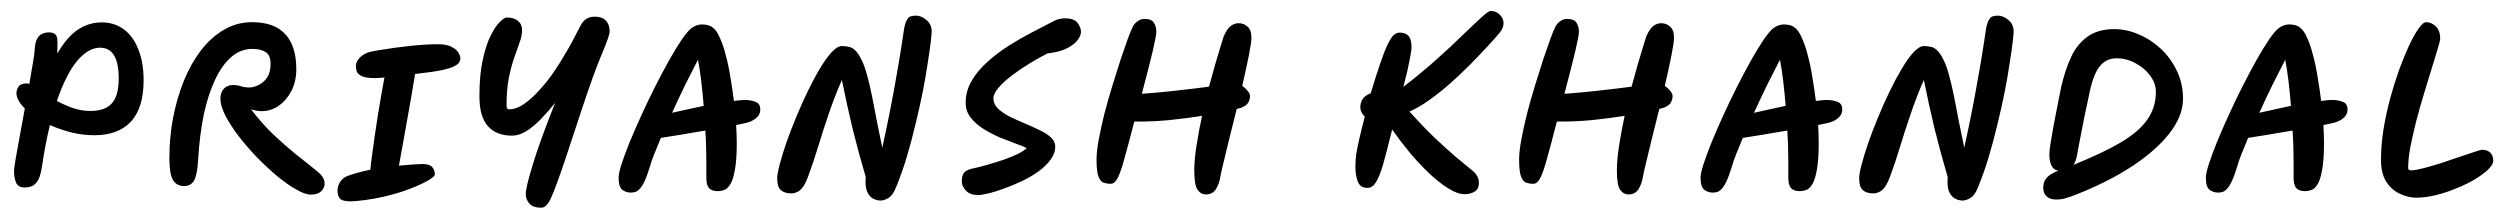 <svg width="147" height="13" viewBox="0 0 147 13" fill="none" xmlns="http://www.w3.org/2000/svg">
<path d="M5.552 7.952C5.088 7.952 4.632 7.896 4.184 7.784C3.744 7.672 3.328 7.528 2.936 7.352C2.76 8.072 2.608 8.86 2.48 9.716C2.448 9.956 2.4 10.176 2.336 10.376C2.272 10.568 2.172 10.724 2.036 10.844C1.9 10.964 1.7 11.024 1.436 11.024C1.188 11.024 1.024 10.928 0.944 10.736C0.864 10.544 0.824 10.308 0.824 10.028C0.824 9.94 0.856 9.712 0.92 9.344C0.984 8.976 1.064 8.532 1.16 8.012C1.256 7.484 1.356 6.94 1.46 6.38C1.132 6.052 0.968 5.752 0.968 5.48C0.968 5.344 1.008 5.216 1.088 5.096C1.176 4.968 1.344 4.904 1.592 4.904C1.624 4.904 1.668 4.916 1.724 4.94C1.804 4.492 1.872 4.092 1.928 3.74C1.992 3.38 2.028 3.12 2.036 2.96C2.052 2.656 2.1 2.432 2.18 2.288C2.26 2.136 2.36 2.036 2.48 1.988C2.608 1.932 2.736 1.904 2.864 1.904C3.032 1.904 3.16 1.94 3.248 2.012C3.336 2.084 3.38 2.244 3.38 2.492C3.38 2.732 3.376 2.952 3.368 3.152C3.76 2.48 4.168 2.008 4.592 1.736C5.016 1.456 5.48 1.316 5.984 1.316C6.48 1.316 6.912 1.452 7.28 1.724C7.648 1.996 7.932 2.388 8.132 2.9C8.34 3.404 8.444 4.012 8.444 4.724C8.444 5.812 8.192 6.624 7.688 7.16C7.192 7.688 6.48 7.952 5.552 7.952ZM3.344 5.936C3.64 6.096 3.956 6.236 4.292 6.356C4.628 6.468 4.972 6.524 5.324 6.524C5.892 6.524 6.308 6.376 6.572 6.08C6.844 5.784 6.98 5.296 6.98 4.616C6.98 3.408 6.616 2.804 5.888 2.804C5.424 2.804 4.972 3.064 4.532 3.584C4.1 4.104 3.704 4.888 3.344 5.936ZM10.835 10.94C10.539 10.94 10.319 10.824 10.175 10.592C10.031 10.352 9.959 9.92 9.959 9.296C9.959 8.496 10.031 7.708 10.175 6.932C10.327 6.156 10.539 5.428 10.811 4.748C11.091 4.068 11.427 3.472 11.819 2.96C12.219 2.44 12.671 2.036 13.175 1.748C13.679 1.452 14.227 1.304 14.819 1.304C15.699 1.304 16.351 1.54 16.775 2.012C17.207 2.476 17.423 3.16 17.423 4.064C17.423 4.544 17.327 4.972 17.135 5.348C16.943 5.716 16.691 6.008 16.379 6.224C16.075 6.432 15.747 6.536 15.395 6.536C15.195 6.536 14.983 6.5 14.759 6.428C15.191 6.988 15.623 7.476 16.055 7.892C16.495 8.308 16.931 8.692 17.363 9.044C17.803 9.388 18.243 9.74 18.683 10.1C18.915 10.284 19.047 10.48 19.079 10.688C19.111 10.896 19.055 11.072 18.911 11.216C18.775 11.368 18.563 11.444 18.275 11.444C18.051 11.444 17.767 11.344 17.423 11.144C17.079 10.952 16.707 10.692 16.307 10.364C15.907 10.028 15.507 9.656 15.107 9.248C14.715 8.84 14.355 8.424 14.027 8C13.707 7.576 13.447 7.172 13.247 6.788C13.055 6.404 12.959 6.076 12.959 5.804C12.959 5.548 13.027 5.352 13.163 5.216C13.299 5.072 13.475 5 13.691 5C13.867 5 14.027 5.024 14.171 5.072C14.323 5.12 14.483 5.144 14.651 5.144C14.827 5.144 15.011 5.096 15.203 5C15.403 4.904 15.571 4.756 15.707 4.556C15.843 4.348 15.911 4.084 15.911 3.764C15.911 3.412 15.811 3.176 15.611 3.056C15.419 2.936 15.159 2.876 14.831 2.876C14.375 2.876 13.963 3.036 13.595 3.356C13.227 3.676 12.907 4.128 12.635 4.712C12.363 5.296 12.143 5.984 11.975 6.776C11.815 7.568 11.707 8.432 11.651 9.368C11.619 9.976 11.539 10.392 11.411 10.616C11.283 10.832 11.091 10.94 10.835 10.94ZM22.077 4.592C21.693 4.592 21.421 4.552 21.261 4.472C21.101 4.392 21.005 4.296 20.973 4.184C20.941 4.072 20.925 3.976 20.925 3.896C20.925 3.888 20.925 3.884 20.925 3.884C20.925 3.708 21.005 3.54 21.165 3.38C21.325 3.212 21.549 3.096 21.837 3.032C22.077 2.984 22.361 2.936 22.689 2.888C23.025 2.832 23.377 2.784 23.745 2.744C24.121 2.696 24.481 2.66 24.825 2.636C25.169 2.612 25.473 2.6 25.737 2.6C26.089 2.6 26.361 2.652 26.553 2.756C26.745 2.852 26.877 2.964 26.949 3.092C27.029 3.22 27.069 3.328 27.069 3.416C27.069 3.496 27.049 3.576 27.009 3.656C26.969 3.736 26.869 3.816 26.709 3.896C26.557 3.976 26.313 4.052 25.977 4.124C25.641 4.196 25.177 4.264 24.585 4.328C24.529 4.336 24.469 4.344 24.405 4.352C24.349 4.696 24.281 5.108 24.201 5.588C24.121 6.06 24.033 6.556 23.937 7.076C23.849 7.588 23.761 8.08 23.673 8.552C23.593 9.016 23.521 9.412 23.457 9.74C23.785 9.708 24.073 9.684 24.321 9.668C24.577 9.652 24.749 9.644 24.837 9.644C25.117 9.644 25.309 9.704 25.413 9.824C25.517 9.936 25.569 10.084 25.569 10.268C25.569 10.34 25.441 10.452 25.185 10.604C24.929 10.756 24.573 10.92 24.117 11.096C23.669 11.272 23.153 11.428 22.569 11.564C22.185 11.652 21.805 11.72 21.429 11.768C21.053 11.816 20.781 11.84 20.613 11.84C20.285 11.84 20.073 11.78 19.977 11.66C19.889 11.54 19.845 11.388 19.845 11.204C19.845 11.044 19.893 10.88 19.989 10.712C20.093 10.544 20.237 10.424 20.421 10.352C20.613 10.28 20.825 10.212 21.057 10.148C21.289 10.084 21.529 10.028 21.777 9.98C21.793 9.772 21.825 9.496 21.873 9.152C21.921 8.808 21.973 8.432 22.029 8.024C22.093 7.608 22.157 7.188 22.221 6.764C22.293 6.332 22.361 5.928 22.425 5.552C22.497 5.168 22.557 4.836 22.605 4.556C22.373 4.58 22.197 4.592 22.077 4.592ZM31.826 12.212C31.506 12.212 31.274 12.132 31.13 11.972C30.986 11.812 30.914 11.624 30.914 11.408C30.914 11.152 31.05 10.58 31.322 9.692C31.594 8.796 32.034 7.58 32.642 6.044C32.362 6.396 32.078 6.72 31.79 7.016C31.502 7.312 31.214 7.548 30.926 7.724C30.646 7.892 30.37 7.976 30.098 7.976C29.498 7.976 29.03 7.792 28.694 7.424C28.358 7.056 28.19 6.468 28.19 5.66C28.19 4.828 28.254 4.12 28.382 3.536C28.51 2.944 28.666 2.464 28.85 2.096C29.034 1.728 29.214 1.46 29.39 1.292C29.566 1.116 29.702 1.028 29.798 1.028C30.086 1.028 30.306 1.096 30.458 1.232C30.618 1.36 30.698 1.54 30.698 1.772C30.698 1.996 30.65 2.236 30.554 2.492C30.466 2.748 30.362 3.044 30.242 3.38C30.122 3.716 30.014 4.116 29.918 4.58C29.83 5.036 29.786 5.58 29.786 6.212C29.786 6.356 29.834 6.428 29.93 6.428C30.21 6.428 30.498 6.328 30.794 6.128C31.098 5.92 31.398 5.652 31.694 5.324C31.998 4.996 32.286 4.636 32.558 4.244C32.83 3.844 33.078 3.448 33.302 3.056C33.534 2.664 33.726 2.312 33.878 2C33.974 1.816 34.062 1.648 34.142 1.496C34.222 1.336 34.326 1.212 34.454 1.124C34.582 1.028 34.758 0.98 34.982 0.98C35.262 0.98 35.474 1.056 35.618 1.208C35.77 1.36 35.846 1.576 35.846 1.856C35.846 2.016 35.694 2.456 35.39 3.176C35.086 3.888 34.698 4.956 34.226 6.38C33.882 7.42 33.594 8.292 33.362 8.996C33.13 9.7 32.934 10.268 32.774 10.7C32.622 11.124 32.494 11.444 32.39 11.66C32.286 11.876 32.19 12.02 32.102 12.092C32.014 12.172 31.922 12.212 31.826 12.212ZM37.093 11.324C36.901 11.324 36.733 11.268 36.59 11.156C36.446 11.044 36.373 10.804 36.373 10.436C36.373 10.268 36.434 10 36.553 9.632C36.673 9.264 36.834 8.832 37.033 8.336C37.242 7.832 37.474 7.3 37.73 6.74C37.986 6.18 38.254 5.624 38.533 5.072C38.813 4.52 39.086 4.008 39.349 3.536C39.614 3.064 39.858 2.664 40.081 2.336C40.313 2 40.502 1.776 40.645 1.664C40.853 1.512 41.062 1.436 41.27 1.436C41.382 1.436 41.489 1.448 41.593 1.472C41.706 1.496 41.797 1.536 41.87 1.592C42.038 1.696 42.185 1.896 42.313 2.192C42.45 2.48 42.569 2.828 42.673 3.236C42.785 3.644 42.877 4.084 42.95 4.556C43.029 5.02 43.097 5.48 43.154 5.936C43.458 5.896 43.666 5.876 43.778 5.876C44.017 5.876 44.23 5.912 44.413 5.984C44.597 6.048 44.694 6.184 44.702 6.392C44.718 6.592 44.654 6.76 44.51 6.896C44.373 7.032 44.197 7.132 43.981 7.196C43.886 7.228 43.654 7.28 43.285 7.352C43.309 7.76 43.322 8.104 43.322 8.384C43.322 9.096 43.282 9.648 43.202 10.04C43.13 10.432 43.033 10.712 42.913 10.88C42.801 11.048 42.681 11.148 42.553 11.18C42.434 11.22 42.325 11.24 42.23 11.24C42.221 11.24 42.214 11.24 42.206 11.24C41.974 11.24 41.801 11.18 41.69 11.06C41.586 10.94 41.533 10.74 41.533 10.46V9.608C41.533 9.344 41.529 9.048 41.522 8.72C41.514 8.392 41.498 8.044 41.474 7.676C41.002 7.756 40.529 7.836 40.057 7.916C39.593 7.988 39.194 8.052 38.858 8.108C38.706 8.468 38.574 8.792 38.462 9.08C38.349 9.36 38.273 9.58 38.233 9.74C38.114 10.132 38.002 10.44 37.898 10.664C37.794 10.88 37.694 11.032 37.597 11.12C37.51 11.216 37.425 11.272 37.346 11.288C37.266 11.312 37.181 11.324 37.093 11.324ZM39.517 6.632C39.853 6.552 40.178 6.48 40.489 6.416C40.801 6.344 41.097 6.28 41.377 6.224C41.337 5.728 41.289 5.244 41.233 4.772C41.178 4.3 41.114 3.88 41.041 3.512C40.834 3.912 40.59 4.392 40.309 4.952C40.038 5.504 39.773 6.064 39.517 6.632ZM51.795 11.792C51.627 11.792 51.471 11.752 51.327 11.672C51.183 11.592 51.067 11.452 50.979 11.252C50.899 11.052 50.875 10.772 50.907 10.412C50.627 9.468 50.371 8.528 50.139 7.592C49.915 6.656 49.703 5.692 49.503 4.7C49.215 5.356 48.955 6.028 48.723 6.716C48.491 7.396 48.283 8.04 48.099 8.648C47.915 9.248 47.747 9.752 47.595 10.16C47.475 10.52 47.355 10.788 47.235 10.964C47.115 11.132 46.995 11.24 46.875 11.288C46.763 11.344 46.651 11.372 46.539 11.372C46.267 11.372 46.059 11.308 45.915 11.18C45.771 11.052 45.699 10.82 45.699 10.484C45.699 10.308 45.747 10.04 45.843 9.68C45.939 9.312 46.067 8.892 46.227 8.42C46.395 7.94 46.587 7.44 46.803 6.92C47.019 6.392 47.247 5.88 47.487 5.384C47.727 4.888 47.967 4.44 48.207 4.04C48.447 3.632 48.679 3.308 48.903 3.068C49.127 2.828 49.327 2.708 49.503 2.708C49.655 2.708 49.795 2.724 49.923 2.756C50.051 2.78 50.175 2.852 50.295 2.972C50.415 3.084 50.539 3.272 50.667 3.536C50.771 3.736 50.875 4.024 50.979 4.4C51.083 4.768 51.183 5.192 51.279 5.672C51.375 6.144 51.471 6.64 51.567 7.16C51.671 7.68 51.775 8.188 51.879 8.684C52.183 7.3 52.427 6.084 52.611 5.036C52.803 3.98 52.943 3.152 53.031 2.552C53.119 1.952 53.167 1.636 53.175 1.604C53.231 1.372 53.291 1.212 53.355 1.124C53.419 1.028 53.491 0.972 53.571 0.956C53.651 0.932 53.743 0.92 53.847 0.92C53.855 0.92 53.859 0.92 53.859 0.92C54.067 0.92 54.271 1.004 54.471 1.172C54.679 1.34 54.783 1.568 54.783 1.856C54.783 1.952 54.763 2.168 54.723 2.504C54.683 2.832 54.623 3.248 54.543 3.752C54.471 4.248 54.375 4.8 54.255 5.408C54.135 6.008 53.995 6.636 53.835 7.292C53.683 7.94 53.511 8.584 53.319 9.224C53.127 9.864 52.915 10.464 52.683 11.024C52.555 11.344 52.403 11.552 52.227 11.648C52.059 11.744 51.915 11.792 51.795 11.792ZM57.513 11.468C57.193 11.468 56.953 11.38 56.793 11.204C56.633 11.028 56.553 10.848 56.553 10.664C56.553 10.448 56.593 10.284 56.673 10.172C56.753 10.06 56.909 9.976 57.141 9.92C57.445 9.856 57.761 9.776 58.089 9.68C58.425 9.584 58.745 9.484 59.049 9.38C59.361 9.268 59.633 9.156 59.865 9.044C60.097 8.924 60.265 8.812 60.369 8.708C60.241 8.636 60.037 8.552 59.757 8.456C59.477 8.352 59.165 8.232 58.821 8.096C58.485 7.952 58.161 7.784 57.849 7.592C57.537 7.4 57.281 7.176 57.081 6.92C56.881 6.664 56.781 6.372 56.781 6.044C56.781 5.588 56.897 5.16 57.129 4.76C57.361 4.36 57.669 3.988 58.053 3.644C58.437 3.3 58.853 2.984 59.301 2.696C59.757 2.408 60.209 2.148 60.657 1.916C61.113 1.676 61.521 1.464 61.881 1.28C62.017 1.2 62.145 1.148 62.265 1.124C62.393 1.092 62.509 1.076 62.613 1.076C62.973 1.076 63.221 1.164 63.357 1.34C63.493 1.516 63.561 1.696 63.561 1.88C63.561 2.008 63.501 2.16 63.381 2.336C63.261 2.504 63.069 2.66 62.805 2.804C62.549 2.948 62.209 3.052 61.785 3.116C61.713 3.124 61.649 3.132 61.593 3.14C61.273 3.3 60.929 3.492 60.561 3.716C60.193 3.94 59.845 4.176 59.517 4.424C59.197 4.664 58.933 4.904 58.725 5.144C58.517 5.384 58.413 5.6 58.413 5.792C58.413 6.008 58.501 6.204 58.677 6.38C58.853 6.548 59.077 6.704 59.349 6.848C59.629 6.984 59.921 7.116 60.225 7.244C60.537 7.372 60.829 7.504 61.101 7.64C61.381 7.768 61.609 7.912 61.785 8.072C61.961 8.232 62.049 8.412 62.049 8.612C62.049 8.884 61.957 9.144 61.773 9.392C61.589 9.64 61.349 9.872 61.053 10.088C60.757 10.296 60.433 10.484 60.081 10.652C59.729 10.82 59.381 10.964 59.037 11.084C58.701 11.212 58.397 11.308 58.125 11.372C57.853 11.436 57.649 11.468 57.513 11.468ZM65.304 10.808C65.304 10.808 65.3 10.808 65.292 10.808C65.164 10.808 65.036 10.788 64.908 10.748C64.78 10.708 64.676 10.592 64.596 10.4C64.516 10.2 64.476 9.864 64.476 9.392C64.476 9.064 64.52 8.664 64.608 8.192C64.696 7.72 64.808 7.212 64.944 6.668C65.088 6.116 65.244 5.568 65.412 5.024C65.58 4.48 65.74 3.972 65.892 3.5C66.052 3.028 66.192 2.624 66.312 2.288C66.44 1.952 66.532 1.728 66.588 1.616C66.644 1.48 66.736 1.364 66.864 1.268C67 1.164 67.14 1.112 67.284 1.112C67.58 1.112 67.772 1.192 67.86 1.352C67.948 1.504 67.992 1.672 67.992 1.856C67.992 2.016 67.924 2.388 67.788 2.972C67.652 3.548 67.436 4.396 67.14 5.516C67.812 5.468 68.5 5.404 69.204 5.324C69.916 5.244 70.544 5.168 71.088 5.096C71.216 4.616 71.34 4.172 71.46 3.764C71.58 3.348 71.684 3 71.772 2.72C71.86 2.432 71.92 2.24 71.952 2.144C72.08 1.848 72.216 1.644 72.36 1.532C72.512 1.42 72.668 1.364 72.828 1.364C73.036 1.364 73.212 1.432 73.356 1.568C73.508 1.696 73.584 1.912 73.584 2.216C73.584 2.408 73.532 2.764 73.428 3.284C73.324 3.804 73.196 4.392 73.044 5.048C73.164 5.128 73.268 5.224 73.356 5.336C73.452 5.448 73.5 5.552 73.5 5.648C73.5 5.776 73.468 5.9 73.404 6.02C73.348 6.132 73.22 6.232 73.02 6.32C72.964 6.344 72.864 6.372 72.72 6.404C72.568 7.02 72.42 7.612 72.276 8.18C72.14 8.74 72.024 9.22 71.928 9.62C71.832 10.012 71.776 10.264 71.76 10.376C71.712 10.672 71.624 10.92 71.496 11.12C71.368 11.328 71.172 11.432 70.908 11.432C70.708 11.432 70.544 11.34 70.416 11.156C70.288 10.972 70.224 10.596 70.224 10.028C70.224 9.604 70.268 9.112 70.356 8.552C70.444 7.984 70.552 7.404 70.68 6.812C70.08 6.908 69.432 6.992 68.736 7.064C68.04 7.128 67.36 7.156 66.696 7.148C66.464 8.052 66.272 8.772 66.12 9.308C65.976 9.844 65.844 10.228 65.724 10.46C65.604 10.692 65.464 10.808 65.304 10.808ZM86.958 10.76C86.958 10.984 86.882 11.148 86.73 11.252C86.578 11.356 86.378 11.412 86.13 11.42C85.85 11.42 85.53 11.308 85.17 11.084C84.818 10.868 84.446 10.576 84.054 10.208C83.662 9.84 83.278 9.432 82.902 8.984C82.526 8.528 82.178 8.072 81.858 7.616C81.65 8.472 81.474 9.152 81.33 9.656C81.186 10.152 81.042 10.508 80.898 10.724C80.762 10.94 80.598 11.048 80.406 11.048C80.126 11.048 79.938 10.928 79.842 10.688C79.746 10.44 79.698 10.144 79.698 9.8C79.698 9.56 79.714 9.316 79.746 9.068C79.786 8.812 79.846 8.512 79.926 8.168C80.006 7.816 80.114 7.38 80.25 6.86C80.074 6.692 79.986 6.504 79.986 6.296C79.986 6.144 80.026 5.996 80.106 5.852C80.194 5.7 80.358 5.576 80.598 5.48C80.822 4.744 81.014 4.144 81.174 3.68C81.334 3.208 81.478 2.844 81.606 2.588C81.734 2.332 81.85 2.156 81.954 2.06C82.066 1.964 82.182 1.916 82.302 1.916C82.526 1.916 82.698 1.98 82.818 2.108C82.938 2.236 82.998 2.46 82.998 2.78C82.998 2.9 82.962 3.144 82.89 3.512C82.826 3.872 82.702 4.404 82.518 5.108C83.222 4.564 83.87 4.028 84.462 3.5C85.054 2.972 85.57 2.492 86.01 2.06C86.458 1.628 86.822 1.284 87.102 1.028C87.382 0.772 87.562 0.644 87.642 0.644C87.874 0.644 88.058 0.72 88.194 0.872C88.338 1.016 88.41 1.18 88.41 1.364C88.41 1.548 88.33 1.74 88.17 1.94C87.994 2.148 87.758 2.412 87.462 2.732C87.166 3.052 86.834 3.4 86.466 3.776C86.098 4.144 85.71 4.512 85.302 4.88C84.894 5.24 84.482 5.568 84.066 5.864C83.658 6.16 83.262 6.392 82.878 6.56C82.958 6.64 83.042 6.732 83.13 6.836C83.226 6.932 83.326 7.04 83.43 7.16C83.702 7.456 84.026 7.784 84.402 8.144C84.778 8.496 85.162 8.844 85.554 9.188C85.954 9.524 86.314 9.82 86.634 10.076C86.746 10.18 86.826 10.284 86.874 10.388C86.93 10.484 86.958 10.608 86.958 10.76ZM90.152 10.808C90.152 10.808 90.148 10.808 90.14 10.808C90.012 10.808 89.884 10.788 89.756 10.748C89.628 10.708 89.524 10.592 89.444 10.4C89.364 10.2 89.324 9.864 89.324 9.392C89.324 9.064 89.368 8.664 89.456 8.192C89.544 7.72 89.656 7.212 89.792 6.668C89.936 6.116 90.092 5.568 90.26 5.024C90.428 4.48 90.588 3.972 90.74 3.5C90.9 3.028 91.04 2.624 91.16 2.288C91.288 1.952 91.38 1.728 91.436 1.616C91.492 1.48 91.584 1.364 91.712 1.268C91.848 1.164 91.988 1.112 92.132 1.112C92.428 1.112 92.62 1.192 92.708 1.352C92.796 1.504 92.84 1.672 92.84 1.856C92.84 2.016 92.772 2.388 92.636 2.972C92.5 3.548 92.284 4.396 91.988 5.516C92.66 5.468 93.348 5.404 94.052 5.324C94.764 5.244 95.392 5.168 95.936 5.096C96.064 4.616 96.188 4.172 96.308 3.764C96.428 3.348 96.532 3 96.62 2.72C96.708 2.432 96.768 2.24 96.8 2.144C96.928 1.848 97.064 1.644 97.208 1.532C97.36 1.42 97.516 1.364 97.676 1.364C97.884 1.364 98.06 1.432 98.204 1.568C98.356 1.696 98.432 1.912 98.432 2.216C98.432 2.408 98.38 2.764 98.276 3.284C98.172 3.804 98.044 4.392 97.892 5.048C98.012 5.128 98.116 5.224 98.204 5.336C98.3 5.448 98.348 5.552 98.348 5.648C98.348 5.776 98.316 5.9 98.252 6.02C98.196 6.132 98.068 6.232 97.868 6.32C97.812 6.344 97.712 6.372 97.568 6.404C97.416 7.02 97.268 7.612 97.124 8.18C96.988 8.74 96.872 9.22 96.776 9.62C96.68 10.012 96.624 10.264 96.608 10.376C96.56 10.672 96.472 10.92 96.344 11.12C96.216 11.328 96.02 11.432 95.756 11.432C95.556 11.432 95.392 11.34 95.264 11.156C95.136 10.972 95.072 10.596 95.072 10.028C95.072 9.604 95.116 9.112 95.204 8.552C95.292 7.984 95.4 7.404 95.528 6.812C94.928 6.908 94.28 6.992 93.584 7.064C92.888 7.128 92.208 7.156 91.544 7.148C91.312 8.052 91.12 8.772 90.968 9.308C90.824 9.844 90.692 10.228 90.572 10.46C90.452 10.692 90.312 10.808 90.152 10.808ZM100.713 11.324C100.521 11.324 100.353 11.268 100.209 11.156C100.065 11.044 99.993 10.804 99.993 10.436C99.993 10.268 100.053 10 100.173 9.632C100.293 9.264 100.453 8.832 100.653 8.336C100.861 7.832 101.093 7.3 101.349 6.74C101.605 6.18 101.873 5.624 102.153 5.072C102.433 4.52 102.705 4.008 102.969 3.536C103.233 3.064 103.477 2.664 103.701 2.336C103.933 2 104.121 1.776 104.265 1.664C104.473 1.512 104.681 1.436 104.889 1.436C105.001 1.436 105.109 1.448 105.213 1.472C105.325 1.496 105.417 1.536 105.489 1.592C105.657 1.696 105.805 1.896 105.933 2.192C106.069 2.48 106.189 2.828 106.293 3.236C106.405 3.644 106.497 4.084 106.569 4.556C106.649 5.02 106.717 5.48 106.773 5.936C107.077 5.896 107.285 5.876 107.397 5.876C107.637 5.876 107.849 5.912 108.033 5.984C108.217 6.048 108.313 6.184 108.321 6.392C108.337 6.592 108.273 6.76 108.129 6.896C107.993 7.032 107.817 7.132 107.601 7.196C107.505 7.228 107.273 7.28 106.905 7.352C106.929 7.76 106.941 8.104 106.941 8.384C106.941 9.096 106.901 9.648 106.821 10.04C106.749 10.432 106.653 10.712 106.533 10.88C106.421 11.048 106.301 11.148 106.173 11.18C106.053 11.22 105.945 11.24 105.849 11.24C105.841 11.24 105.833 11.24 105.825 11.24C105.593 11.24 105.421 11.18 105.309 11.06C105.205 10.94 105.153 10.74 105.153 10.46V9.608C105.153 9.344 105.149 9.048 105.141 8.72C105.133 8.392 105.117 8.044 105.093 7.676C104.621 7.756 104.149 7.836 103.677 7.916C103.213 7.988 102.813 8.052 102.477 8.108C102.325 8.468 102.193 8.792 102.081 9.08C101.969 9.36 101.893 9.58 101.853 9.74C101.733 10.132 101.621 10.44 101.517 10.664C101.413 10.88 101.313 11.032 101.217 11.12C101.129 11.216 101.045 11.272 100.965 11.288C100.885 11.312 100.801 11.324 100.713 11.324ZM103.137 6.632C103.473 6.552 103.797 6.48 104.109 6.416C104.421 6.344 104.717 6.28 104.997 6.224C104.957 5.728 104.909 5.244 104.853 4.772C104.797 4.3 104.733 3.88 104.661 3.512C104.453 3.912 104.209 4.392 103.929 4.952C103.657 5.504 103.393 6.064 103.137 6.632ZM115.414 11.792C115.246 11.792 115.09 11.752 114.946 11.672C114.802 11.592 114.686 11.452 114.598 11.252C114.518 11.052 114.494 10.772 114.526 10.412C114.246 9.468 113.99 8.528 113.758 7.592C113.534 6.656 113.322 5.692 113.122 4.7C112.834 5.356 112.574 6.028 112.342 6.716C112.11 7.396 111.902 8.04 111.718 8.648C111.534 9.248 111.366 9.752 111.214 10.16C111.094 10.52 110.974 10.788 110.854 10.964C110.734 11.132 110.614 11.24 110.494 11.288C110.382 11.344 110.27 11.372 110.158 11.372C109.886 11.372 109.678 11.308 109.534 11.18C109.39 11.052 109.318 10.82 109.318 10.484C109.318 10.308 109.366 10.04 109.462 9.68C109.558 9.312 109.686 8.892 109.846 8.42C110.014 7.94 110.206 7.44 110.422 6.92C110.638 6.392 110.866 5.88 111.106 5.384C111.346 4.888 111.586 4.44 111.826 4.04C112.066 3.632 112.298 3.308 112.522 3.068C112.746 2.828 112.946 2.708 113.122 2.708C113.274 2.708 113.414 2.724 113.542 2.756C113.67 2.78 113.794 2.852 113.914 2.972C114.034 3.084 114.158 3.272 114.286 3.536C114.39 3.736 114.494 4.024 114.598 4.4C114.702 4.768 114.802 5.192 114.898 5.672C114.994 6.144 115.09 6.64 115.186 7.16C115.29 7.68 115.394 8.188 115.498 8.684C115.802 7.3 116.046 6.084 116.23 5.036C116.422 3.98 116.562 3.152 116.65 2.552C116.738 1.952 116.786 1.636 116.794 1.604C116.85 1.372 116.91 1.212 116.974 1.124C117.038 1.028 117.11 0.972 117.19 0.956C117.27 0.932 117.362 0.92 117.466 0.92C117.474 0.92 117.478 0.92 117.478 0.92C117.686 0.92 117.89 1.004 118.09 1.172C118.298 1.34 118.402 1.568 118.402 1.856C118.402 1.952 118.382 2.168 118.342 2.504C118.302 2.832 118.242 3.248 118.162 3.752C118.09 4.248 117.994 4.8 117.874 5.408C117.754 6.008 117.614 6.636 117.454 7.292C117.302 7.94 117.13 8.584 116.938 9.224C116.746 9.864 116.534 10.464 116.302 11.024C116.174 11.344 116.022 11.552 115.846 11.648C115.678 11.744 115.534 11.792 115.414 11.792ZM120.886 11.732C120.654 11.732 120.47 11.668 120.334 11.54C120.206 11.42 120.142 11.248 120.142 11.024C120.142 10.816 120.198 10.64 120.31 10.496C120.422 10.344 120.638 10.2 120.958 10.064C120.982 10.056 121.006 10.048 121.03 10.04C120.83 10 120.69 9.888 120.61 9.704C120.538 9.52 120.502 9.308 120.502 9.068C120.502 8.932 120.526 8.712 120.574 8.408C120.622 8.104 120.682 7.756 120.754 7.364C120.826 6.972 120.902 6.584 120.982 6.2C121.062 5.808 121.13 5.464 121.186 5.168C121.338 4.488 121.534 3.888 121.774 3.368C122.014 2.848 122.338 2.444 122.746 2.156C123.154 1.86 123.678 1.712 124.318 1.712C124.806 1.712 125.286 1.816 125.758 2.024C126.238 2.224 126.674 2.508 127.066 2.876C127.458 3.244 127.77 3.676 128.002 4.172C128.242 4.668 128.362 5.212 128.362 5.804C128.362 6.476 128.098 7.152 127.57 7.832C127.042 8.512 126.302 9.164 125.35 9.788C124.406 10.404 123.302 10.96 122.038 11.456C121.83 11.536 121.642 11.6 121.474 11.648C121.314 11.704 121.118 11.732 120.886 11.732ZM121.918 9.692C123.078 9.228 124.014 8.784 124.726 8.36C125.438 7.936 125.954 7.488 126.274 7.016C126.602 6.544 126.766 6.008 126.766 5.408C126.766 5.072 126.654 4.752 126.43 4.448C126.206 4.144 125.918 3.9 125.566 3.716C125.214 3.524 124.842 3.428 124.45 3.428C124.026 3.428 123.686 3.6 123.43 3.944C123.174 4.28 122.97 4.856 122.818 5.672C122.746 6 122.67 6.356 122.59 6.74C122.518 7.116 122.446 7.48 122.374 7.832C122.31 8.176 122.254 8.464 122.206 8.696C122.166 8.928 122.142 9.064 122.134 9.104C122.094 9.344 122.022 9.54 121.918 9.692ZM130.424 11.324C130.232 11.324 130.064 11.268 129.92 11.156C129.776 11.044 129.704 10.804 129.704 10.436C129.704 10.268 129.764 10 129.884 9.632C130.004 9.264 130.164 8.832 130.364 8.336C130.572 7.832 130.804 7.3 131.06 6.74C131.316 6.18 131.584 5.624 131.864 5.072C132.144 4.52 132.416 4.008 132.68 3.536C132.944 3.064 133.188 2.664 133.412 2.336C133.644 2 133.832 1.776 133.976 1.664C134.184 1.512 134.392 1.436 134.6 1.436C134.712 1.436 134.82 1.448 134.924 1.472C135.036 1.496 135.128 1.536 135.2 1.592C135.368 1.696 135.516 1.896 135.644 2.192C135.78 2.48 135.9 2.828 136.004 3.236C136.116 3.644 136.208 4.084 136.28 4.556C136.36 5.02 136.428 5.48 136.484 5.936C136.788 5.896 136.996 5.876 137.108 5.876C137.348 5.876 137.56 5.912 137.744 5.984C137.928 6.048 138.024 6.184 138.032 6.392C138.048 6.592 137.984 6.76 137.84 6.896C137.704 7.032 137.528 7.132 137.312 7.196C137.216 7.228 136.984 7.28 136.616 7.352C136.64 7.76 136.652 8.104 136.652 8.384C136.652 9.096 136.612 9.648 136.532 10.04C136.46 10.432 136.364 10.712 136.244 10.88C136.132 11.048 136.012 11.148 135.884 11.18C135.764 11.22 135.656 11.24 135.56 11.24C135.552 11.24 135.544 11.24 135.536 11.24C135.304 11.24 135.132 11.18 135.02 11.06C134.916 10.94 134.864 10.74 134.864 10.46V9.608C134.864 9.344 134.86 9.048 134.852 8.72C134.844 8.392 134.828 8.044 134.804 7.676C134.332 7.756 133.86 7.836 133.388 7.916C132.924 7.988 132.524 8.052 132.188 8.108C132.036 8.468 131.904 8.792 131.792 9.08C131.68 9.36 131.604 9.58 131.564 9.74C131.444 10.132 131.332 10.44 131.228 10.664C131.124 10.88 131.024 11.032 130.928 11.12C130.84 11.216 130.756 11.272 130.676 11.288C130.596 11.312 130.512 11.324 130.424 11.324ZM132.848 6.632C133.184 6.552 133.508 6.48 133.82 6.416C134.132 6.344 134.428 6.28 134.708 6.224C134.668 5.728 134.62 5.244 134.564 4.772C134.508 4.3 134.444 3.88 134.372 3.512C134.164 3.912 133.92 4.392 133.64 4.952C133.368 5.504 133.104 6.064 132.848 6.632ZM142.067 11.624C141.771 11.624 141.463 11.552 141.143 11.408C140.823 11.272 140.551 11.04 140.327 10.712C140.111 10.384 140.003 9.948 140.003 9.404C140.003 8.828 140.051 8.232 140.147 7.616C140.251 6.992 140.383 6.38 140.543 5.78C140.711 5.172 140.891 4.6 141.083 4.064C141.283 3.528 141.479 3.052 141.671 2.636C141.871 2.22 142.055 1.896 142.223 1.664C142.399 1.424 142.539 1.304 142.643 1.304C142.859 1.304 143.051 1.384 143.219 1.544C143.395 1.704 143.483 1.948 143.483 2.276C143.483 2.356 143.435 2.552 143.339 2.864C143.251 3.168 143.135 3.548 142.991 4.004C142.855 4.46 142.703 4.956 142.535 5.492C142.375 6.02 142.223 6.556 142.079 7.1C141.943 7.644 141.827 8.156 141.731 8.636C141.643 9.116 141.599 9.528 141.599 9.872C141.599 9.968 141.655 10.016 141.767 10.016C141.927 10.016 142.163 9.976 142.475 9.896C142.795 9.816 143.143 9.716 143.519 9.596C143.903 9.468 144.271 9.344 144.623 9.224C144.975 9.104 145.275 9.004 145.523 8.924C145.771 8.844 145.911 8.804 145.943 8.804C146.143 8.804 146.303 8.86 146.423 8.972C146.543 9.084 146.603 9.244 146.603 9.452C146.603 9.596 146.507 9.764 146.315 9.956C146.123 10.14 145.867 10.332 145.547 10.532C145.227 10.724 144.867 10.9 144.467 11.06C144.075 11.228 143.671 11.364 143.255 11.468C142.839 11.572 142.443 11.624 142.067 11.624Z" fill="black"/>
</svg>
